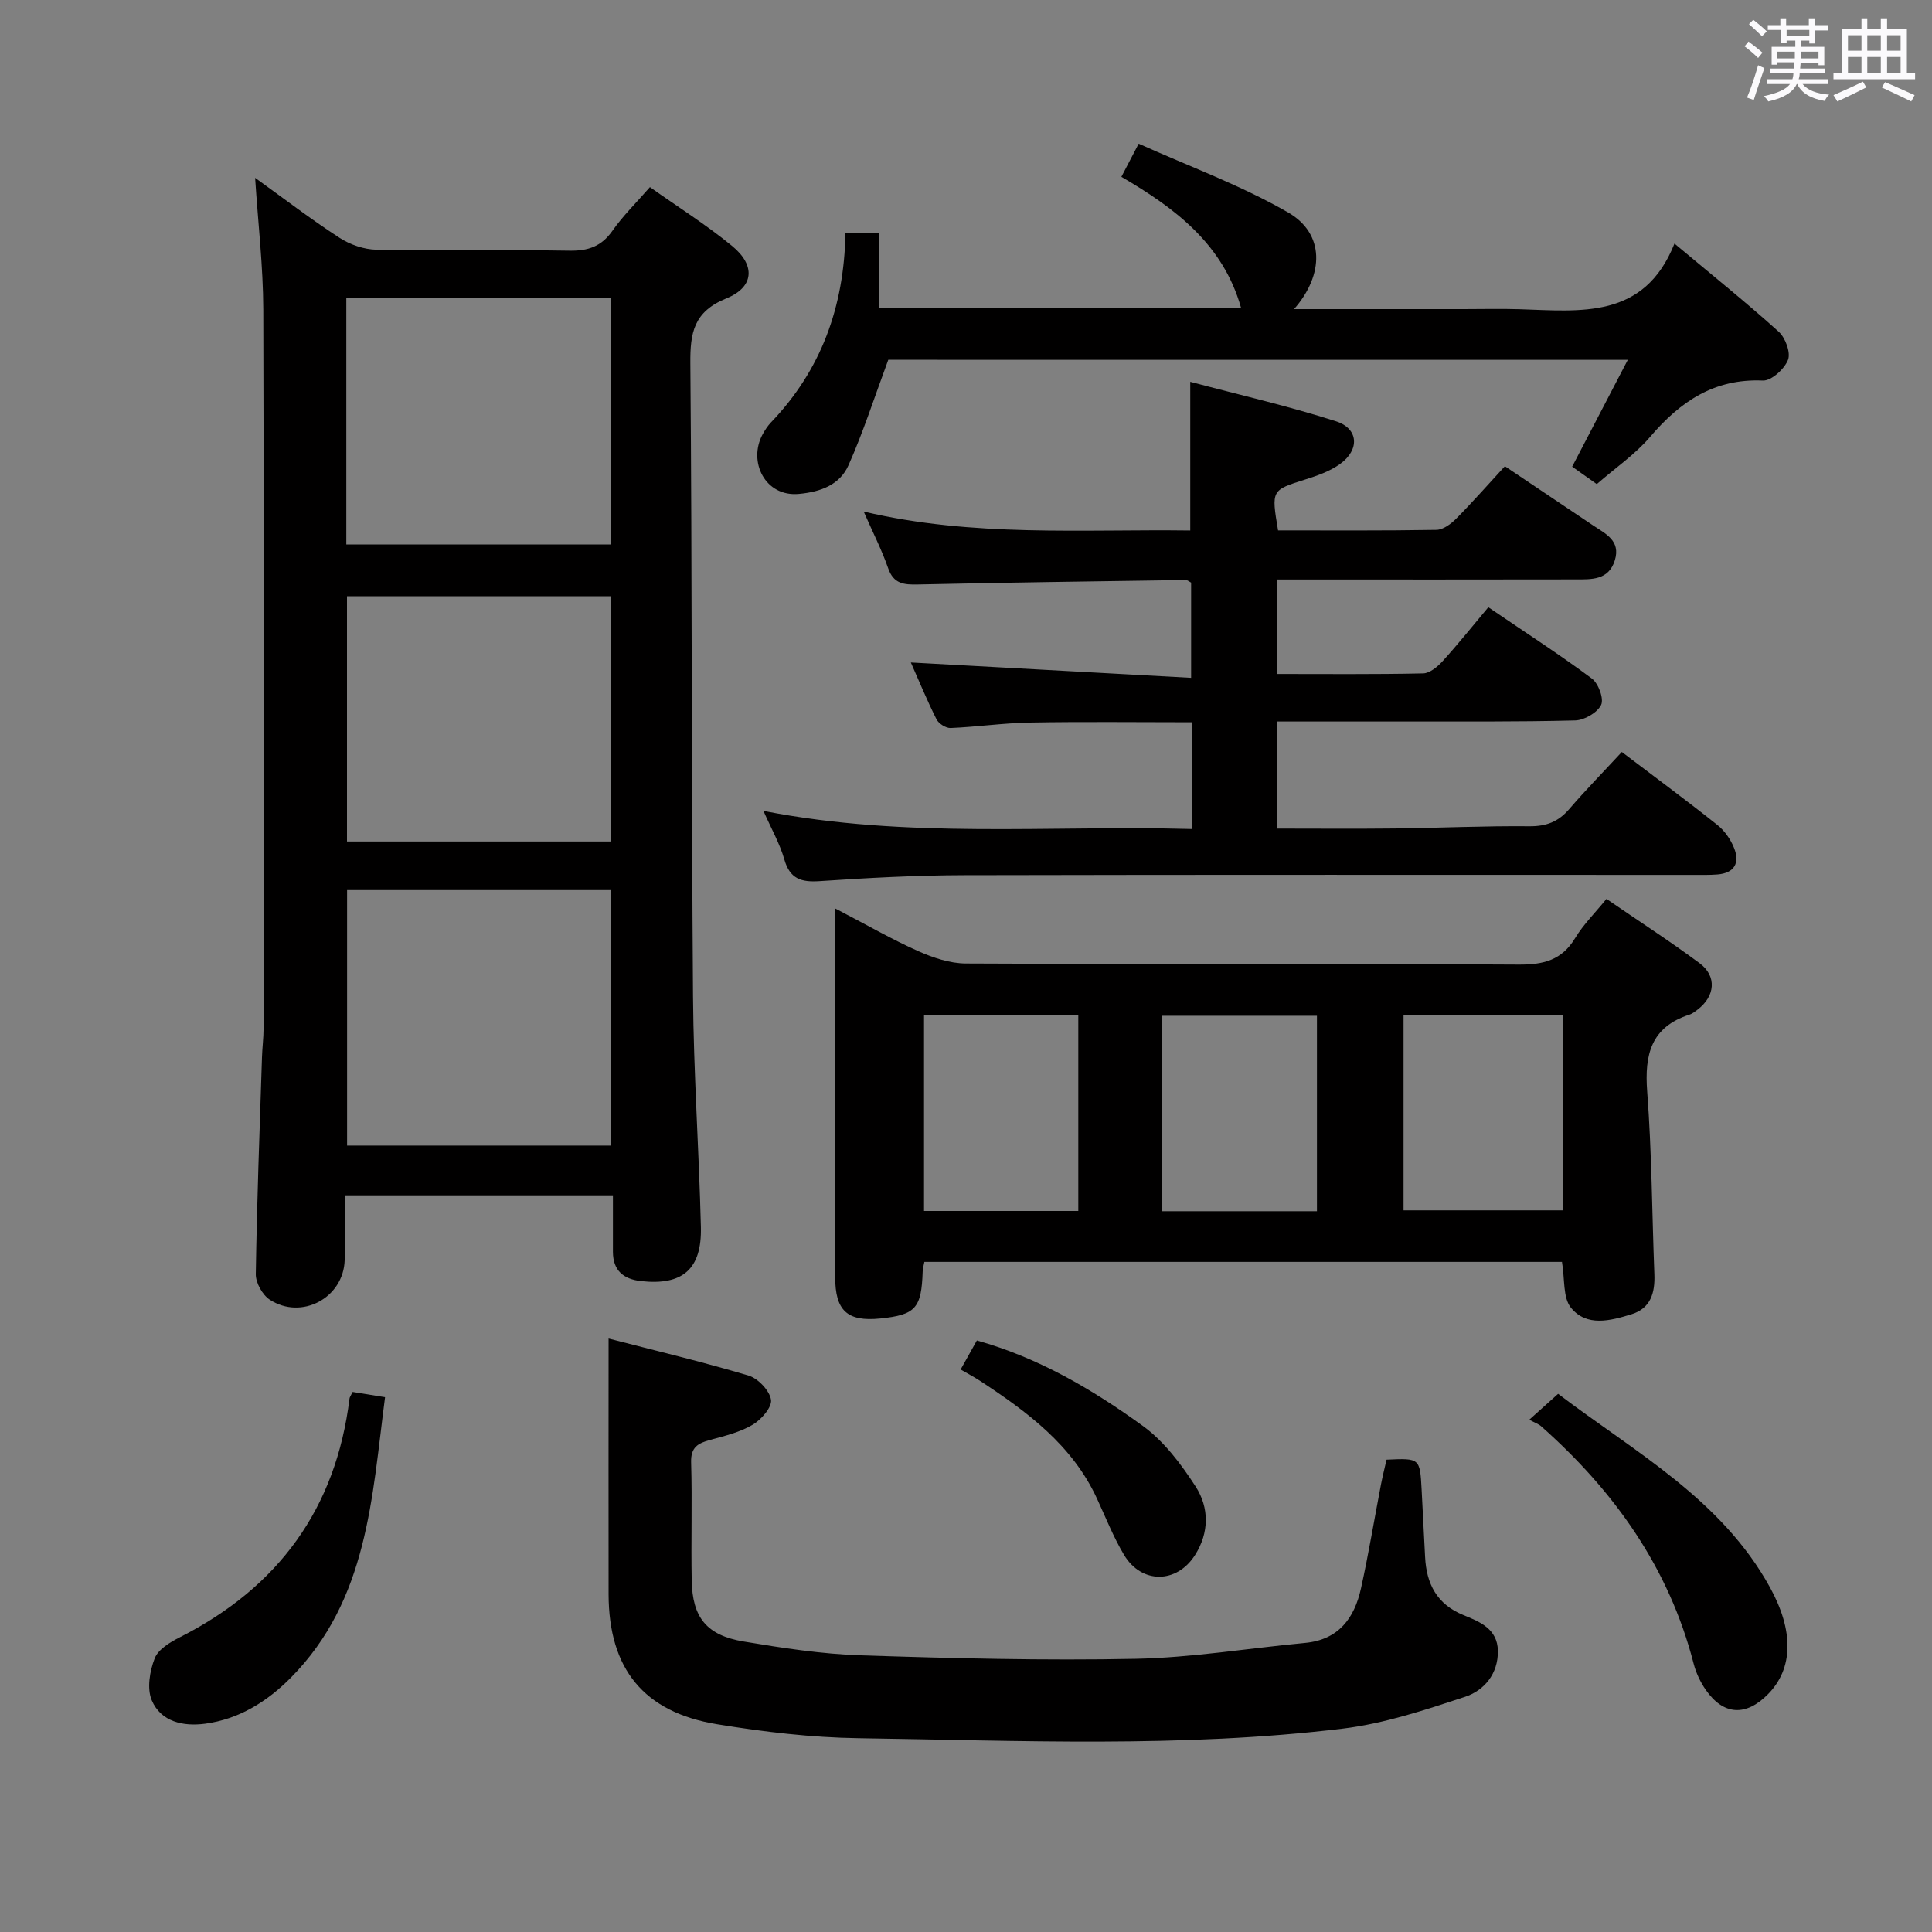 <svg enable-background="new 0 0 400 400" viewBox="0 0 400 400" xmlns="http://www.w3.org/2000/svg"><rect x="0" y="0" width="400" height="400" fill="#808080" stroke="none"/><path d="m361.2 9.6.8-1c.9.7 1.9 1.4 2.9 2.3l-.9 1.1c-1-1-2-1.8-2.8-2.4zm.5 10.6c.9-2.1 1.6-4.3 2.3-6.7.4.2.8.4 1.3.6-.7 2.1-1.5 4.3-2.2 6.6zm.4-15.2.9-.9c1 .8 2 1.6 2.8 2.4l-1 1c-.9-.9-1.8-1.7-2.7-2.5zm12.5-1.2h1.2v1.4h2.7v1.1h-2.7v2.7h-1.2v-.6h-1.8v1.3h4.9v3.8h-1.2v-.5h-3.7c0 .4-.1.9-.1 1.2h5.1v1h-5.2c0 .5-.1.9-.2 1.2h6v1h-5.2c1.1 1.3 2.9 2 5.5 2.2-.4.4-.7.8-.9 1.3-2.9-.5-4.8-1.6-5.7-3.5h-.1c-.8 1.7-2.7 2.9-5.9 3.6-.2-.4-.6-.8-.9-1.1 2.8-.6 4.6-1.4 5.4-2.5h-4.8v-1h5.3c.1-.3.2-.7.2-1.2h-4.9v-1h5c0-.4 0-.8.1-1.3h-3.5v.5h-1.2v-3.7h4.9v-1.3h-1.8v.5h-1.2v-2.7h-2.7v-1h2.6v-1.4h1.2v1.4h4.7v-1.4zm-6.6 8.3h3.6c0-.4 0-.9 0-1.4h-3.6zm1.9-4.6h4.7v-1.3h-4.7zm6.6 3.2h-3.7v1.4h3.7z" fill="#fbfafc"/><path d="m385.3 3.8h1.3v2.2h2.8v-2.2h1.3v2.2h4.1v9.1h1.7v1.3h-16.9v-1.3h1.7v-9.1h4.1v-2.2zm.4 13.1.7 1.2c-1.8.9-3.8 1.9-6 2.9-.2-.4-.5-.8-.8-1.3 2.3-1 4.3-1.9 6.1-2.8zm-3.1-6.4h2.8v-3.2h-2.8zm0 4.6h2.8v-3.3h-2.8zm4-4.6h2.8v-3.2h-2.8zm0 4.6h2.8v-3.3h-2.8zm3.7 1.9c2.1.9 4.1 1.8 6.1 2.7l-.7 1.3c-2.2-1.1-4.2-2-6.1-2.9zm3.2-9.7h-2.8v3.2h2.8v-3.1zm-2.8 7.8h2.8v-3.3h-2.8z" fill="#fbfafc"/><g fill="#010000"><path d="m52.82 36.82c5.82 4.18 11.48 8.53 17.45 12.4 2.2 1.43 5.1 2.44 7.7 2.48 13.32.24 26.65-.02 39.97.2 3.85.06 6.59-.89 8.86-4.12 2.18-3.11 4.94-5.81 7.76-9.04 5.76 4.08 11.67 7.8 17.02 12.19 4.87 4 4.58 8.5-1.2 10.85-6.76 2.75-7.51 7.11-7.45 13.5.37 43.63.22 87.27.55 130.9.12 15.95 1.24 31.89 1.63 47.84.22 8.77-3.79 12.16-12.38 11.22-3.65-.4-5.82-2.19-5.83-6.07-.01-3.79 0-7.58 0-11.69-18.66 0-36.72 0-55.51 0 0 4.55.12 9-.03 13.44-.25 7.79-8.92 12.46-15.52 8.16-1.51-.99-2.91-3.5-2.88-5.29.23-14.96.79-29.92 1.28-44.88.06-1.99.32-3.97.33-5.96.02-49.63.1-99.27-.06-148.9-.03-8.89-1.08-17.81-1.69-27.23zm19.04 147.47v52.89h54.64c0-17.83 0-35.25 0-52.89-18.28 0-36.22 0-54.64 0zm-.16-71.56h54.76c0-17.12 0-33.96 0-50.98-18.4 0-36.43 0-54.76 0zm54.81 61.49c0-17.08 0-33.79 0-50.78-18.35 0-36.39 0-54.67 0v50.78z"/><path d="m323.39 261.26c-43.93 0-87.85 0-132.01 0-.14.76-.33 1.37-.35 1.99-.25 7.62-1.47 8.98-8.78 9.73-6.87.7-9.34-1.66-9.33-8.58.04-24.95.02-49.91.02-76.3 6.7 3.48 11.8 6.44 17.16 8.82 3.08 1.37 6.57 2.55 9.88 2.56 38.15.18 76.3.01 114.45.23 5.13.03 8.92-.9 11.69-5.49 1.7-2.82 4.12-5.2 6.48-8.11 6.51 4.47 13.05 8.69 19.28 13.31 3.63 2.69 3.23 6.85-.43 9.62-.53.4-1.08.85-1.7 1.04-7.91 2.56-9.29 8.24-8.72 15.85.96 12.6 1 25.26 1.49 37.89.15 3.82-.74 7.06-4.75 8.29-4.35 1.34-9.28 2.65-12.53-1.37-1.68-2.07-1.24-5.89-1.85-9.48zm-32.8-51.12v40.45h33.03c0-13.69 0-27.04 0-40.45-11.15 0-21.92 0-33.03 0zm-17.93 40.63c0-13.79 0-27.14 0-40.47-10.9 0-21.45 0-32.1 0v40.47zm-81.35-40.57v40.52h31.94c0-13.61 0-27.01 0-40.52-10.78 0-21.23 0-31.94 0z"/><path d="m246.43 109.83c0-10.27 0-19.99 0-30.78 10.2 2.71 20.33 5.02 30.19 8.18 4.68 1.51 4.91 5.88.86 8.81-2.09 1.51-4.69 2.43-7.19 3.22-7.07 2.24-7.09 2.16-5.68 10.55 10.87 0 21.82.08 32.78-.11 1.4-.02 3.03-1.23 4.11-2.33 3.5-3.54 6.8-7.29 10.07-10.84 6.68 4.48 12.47 8.36 18.26 12.25 2.58 1.73 5.76 3.15 4.5 7.23-1.29 4.18-4.88 3.94-8.17 3.95-18.66.04-37.32.02-55.98.02-1.82 0-3.64 0-5.83 0v19.56c10.07 0 20.18.1 30.3-.12 1.38-.03 2.98-1.38 4.03-2.53 3.24-3.58 6.26-7.35 9.46-11.17 8.13 5.53 14.95 9.93 21.44 14.77 1.36 1.01 2.53 4.2 1.91 5.46-.79 1.61-3.47 3.16-5.37 3.21-11.99.31-23.99.2-35.98.22-8.47.01-16.95 0-25.78 0v22.17c8.12 0 16.24.07 24.36-.02 9.31-.11 18.63-.55 27.94-.46 3.48.03 5.97-.93 8.21-3.53 3.46-4.02 7.18-7.82 10.91-11.85 7.15 5.43 13.56 10.15 19.78 15.11 1.49 1.18 2.74 2.97 3.45 4.74 1.25 3.09.12 5.23-3.45 5.51-1.66.13-3.33.09-4.99.09-50.31 0-100.63-.06-150.94.06-9.97.02-19.95.56-29.91 1.23-3.84.26-6.17-.45-7.33-4.48-.94-3.28-2.68-6.33-4.33-10.06 29.77 5.84 59.16 2.93 88.66 3.75 0-7.69 0-14.63 0-22.1-11.31 0-22.42-.14-33.53.06-5.47.1-10.92.9-16.38 1.13-.97.04-2.47-.91-2.92-1.81-2-3.99-3.7-8.14-5.31-11.76 19.23 1.05 38.44 2.11 58.03 3.18 0-7.39 0-13.47 0-19.71-.3-.15-.73-.55-1.15-.54-18.47.27-36.94.51-55.4.92-2.92.07-5.05-.11-6.18-3.37-1.3-3.75-3.13-7.32-5.06-11.73 22.67 5.34 45.13 3.63 67.61 3.92z"/><path d="m126 277.13c9.51 2.46 19.33 4.79 28.98 7.67 1.97.59 4.35 3.1 4.65 5.01.24 1.54-2.03 4.13-3.82 5.18-2.65 1.56-5.81 2.32-8.83 3.14-2.49.68-3.98 1.52-3.89 4.62.24 8.16-.04 16.33.12 24.49.15 7.66 3.08 11.33 10.76 12.62 8.01 1.34 16.12 2.59 24.21 2.86 18.95.62 37.94 1.1 56.89.72 11.73-.24 23.42-2.19 35.13-3.29 6.94-.65 10.21-5.12 11.57-11.26 1.58-7.13 2.76-14.34 4.14-21.51.34-1.76.78-3.5 1.16-5.17 6.9-.32 6.91-.32 7.26 6.18.25 4.65.49 9.29.72 13.94.27 5.6 2.44 9.83 7.97 12.07 3.36 1.36 7.03 2.85 7.1 7.39.07 4.77-2.83 8.21-6.83 9.53-8.28 2.72-16.74 5.55-25.33 6.58-33.31 4.02-66.81 2.46-100.25 1.98-9.76-.14-19.58-1.31-29.23-2.89-15.23-2.49-22.44-11.49-22.48-26.91-.03-17.31 0-34.6 0-52.95z"/><path d="m183.91 74.49c-2.88 7.77-5.18 14.98-8.24 21.84-1.79 4.03-5.72 5.51-10.26 5.93-7.03.66-10.6-6.72-7.5-12.37.48-.86 1.03-1.72 1.71-2.43 10.41-10.85 15.14-23.98 15.42-39.14h7.04v15.39h74.86c-3.73-13.2-13.68-20.63-24.77-27.1 1.09-2.08 2-3.83 3.58-6.86 10.44 4.7 21.21 8.62 30.98 14.26 7.51 4.34 7.48 12.81 1.19 19.99h35.14c3.83 0 7.67-.1 11.49.02 12.68.39 25.86 2.17 32.13-13.59 7.93 6.63 14.92 12.24 21.57 18.24 1.39 1.25 2.53 4.32 1.94 5.83-.74 1.89-3.44 4.36-5.2 4.29-10.12-.44-17.14 4.38-23.36 11.67-3.09 3.62-7.17 6.4-11.03 9.77-1.69-1.19-3.27-2.31-5.1-3.61 3.83-7.36 7.55-14.49 11.52-22.12-52.02-.01-103.21-.01-153.11-.01z"/><path d="m73.01 288.19c2.1.34 4.03.65 6.71 1.09-2.72 20.76-3.53 41.95-19.54 58.1-4.86 4.9-10.69 8.56-17.72 9.5-4.54.6-9.14-.39-11.04-4.85-1.03-2.43-.42-6.05.61-8.69.73-1.87 3.21-3.36 5.24-4.38 20.37-10.34 32.28-26.61 35.09-49.39.03-.32.27-.6.65-1.38z"/><path d="m316.62 293.94c2.51-2.26 4.1-3.68 5.97-5.36 15.94 12.1 33.78 21.76 43.86 40.06 4.95 8.99 4.86 16.78-.4 22.12-4.58 4.66-9.24 4.39-12.91-.92-1.11-1.61-2-3.5-2.49-5.4-5.12-19.89-16.45-35.75-31.6-49.17-.5-.44-1.19-.66-2.43-1.33z"/><path d="m198.89 283.54c1.13-2.01 2.17-3.87 3.36-6.01 12.76 3.57 23.89 10.12 34.33 17.67 4.41 3.19 7.97 7.94 10.97 12.58 2.81 4.36 2.83 9.53-.14 14.19-3.78 5.94-11.07 6-14.69-.05-2.2-3.68-3.79-7.74-5.6-11.65-5.11-11.08-14.44-17.97-24.23-24.39-1.23-.8-2.55-1.49-4-2.34z"/></g></svg>